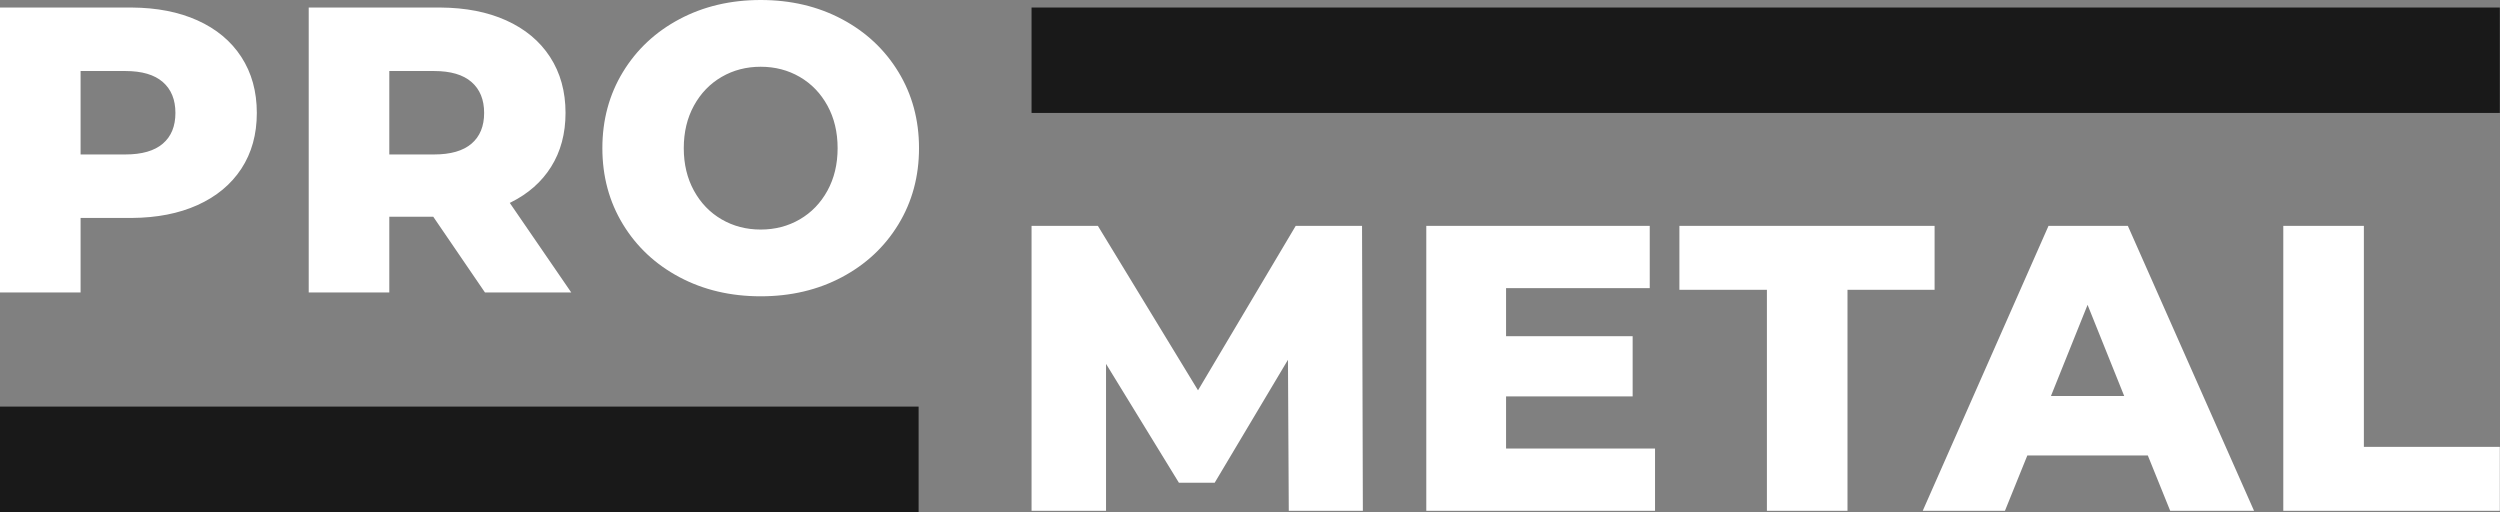 <?xml version="1.0" encoding="UTF-8"?>
<svg width="1562px" height="320px" viewBox="0 0 1562 320" version="1.1" xmlns="http://www.w3.org/2000/svg" xmlns:xlink="http://www.w3.org/1999/xlink">
    <rect x="0" y="0" width="1562" height="320" fill="#808080" stroke="none"/>
    <title>Prometal Black-White Logotype</title>
    <g id="Prometal" stroke="none" stroke-width="1" fill="none" fill-rule="evenodd">
        <g id="Prometal-Black-White-Logotype">
            <path d="M685.964,141.134 L748.521,243.87 L809.552,141.134 L851.002,141.134 L851.511,319.142 L805.229,319.142 L804.72,224.798 L758.947,301.595 L736.569,301.595 L691.05,227.341 L691.05,319.142 L644.514,319.142 L644.514,141.134 L685.964,141.134 Z M1030.757,141.134 L1030.757,180.042 L940.991,180.042 L940.991,210.049 L1020.077,210.049 L1020.077,247.684 L940.991,247.684 L940.991,280.234 L1034.063,280.234 L1034.063,319.142 L891.149,319.142 L891.149,141.134 L1030.757,141.134 Z M1208.732,141.134 L1208.732,181.059 L1154.313,181.059 L1154.313,319.142 L1103.962,319.142 L1103.962,181.059 L1049.288,181.059 L1049.288,141.134 L1208.732,141.134 Z M1329.49,141.134 L1408.322,319.142 L1355.937,319.142 L1341.951,284.557 L1266.679,284.557 L1252.693,319.142 L1201.325,319.142 L1279.902,141.134 L1329.49,141.134 Z M1476.95,141.134 L1476.95,279.217 L1561.884,279.217 L1561.884,319.142 L1426.599,319.142 L1426.599,141.134 L1476.95,141.134 Z M1304.315,190.468 L1281.428,247.43 L1327.202,247.43 L1304.315,190.468 Z M475.28,-1.35287337e-10 C494.097,-1.35287337e-10 511.008,3.984 526.012,11.952 C541.015,19.92 552.797,30.939 561.359,45.01 C569.92,59.081 574.201,74.933 574.201,92.564 C574.201,110.195 569.92,126.046 561.359,140.117 C552.797,154.188 541.015,165.208 526.012,173.176 C511.008,181.143 494.097,185.127 475.28,185.127 C456.462,185.127 439.551,181.143 424.547,173.176 C409.544,165.208 397.762,154.188 389.2,140.117 C380.639,126.046 376.358,110.195 376.358,92.564 C376.358,74.933 380.639,59.081 389.2,45.01 C397.762,30.939 409.544,19.92 424.547,11.952 C439.551,3.984 456.462,-1.35287337e-10 475.28,-1.35287337e-10 Z M81.375,4.704 L82.358,4.708 C98.05,4.815 111.709,7.484 123.334,12.715 C135.201,18.055 144.355,25.684 150.798,35.601 C157.24,45.519 160.461,57.174 160.461,70.567 C160.461,83.96 157.24,95.573 150.798,105.406 C144.355,115.238 135.201,122.825 123.334,128.165 C111.709,133.396 98.05,136.065 82.358,136.172 L81.375,136.175 L50.351,136.175 L50.351,182.712 L4.25671942e-10,182.712 L4.25671942e-10,4.704 L81.375,4.704 Z M274.258,4.704 L275.242,4.708 C290.934,4.815 304.592,7.484 316.217,12.715 C328.084,18.055 337.239,25.684 343.681,35.601 C350.123,45.519 353.344,57.174 353.344,70.567 C353.344,83.451 350.335,94.683 344.317,104.261 C338.421,113.644 330.045,121.035 319.188,126.432 L318.506,126.767 L356.905,182.712 L302.994,182.712 L270.698,135.413 L243.234,135.413 L243.234,182.712 L192.884,182.712 L192.884,4.704 L274.258,4.704 Z M475.28,41.705 C466.294,41.705 458.157,43.824 450.867,48.062 C443.577,52.3 437.813,58.276 433.575,65.99 C429.337,73.703 427.218,82.561 427.218,92.564 C427.218,102.566 429.337,111.424 433.575,119.138 C437.813,126.851 443.577,132.827 450.867,137.066 C458.157,141.304 466.294,143.423 475.28,143.423 C484.265,143.423 492.402,141.304 499.692,137.066 C506.982,132.827 512.746,126.851 516.984,119.138 C521.222,111.424 523.341,102.566 523.341,92.564 C523.341,82.561 521.222,73.703 516.984,65.99 C512.746,58.276 506.982,52.3 499.692,48.062 C492.402,43.824 484.265,41.705 475.28,41.705 Z M78.323,44.375 L50.351,44.375 L50.351,96.505 L78.323,96.505 C88.665,96.505 96.463,94.259 101.718,89.766 C106.974,85.274 109.602,78.874 109.602,70.567 C109.602,62.26 106.974,55.818 101.718,51.241 C96.463,46.663 88.665,44.375 78.323,44.375 Z M271.207,44.375 L243.234,44.375 L243.234,96.505 L271.207,96.505 C281.548,96.505 289.347,94.259 294.602,89.766 C299.858,85.274 302.485,78.874 302.485,70.567 C302.485,62.26 299.858,55.818 294.602,51.241 C289.347,46.663 281.548,44.375 271.207,44.375 Z" id="Combined-Shape" fill="#FFFFFF" fill-rule="nonzero"></path>
            <rect id="Rectangle" fill="#191919" x="0" y="254.042" width="573.947" height="65.863"></rect>
            <rect id="Rectangle-Copy-32" fill="#191919" x="644.514" y="4.704" width="917.374" height="65.863"></rect>
        </g>
    </g>
</svg>